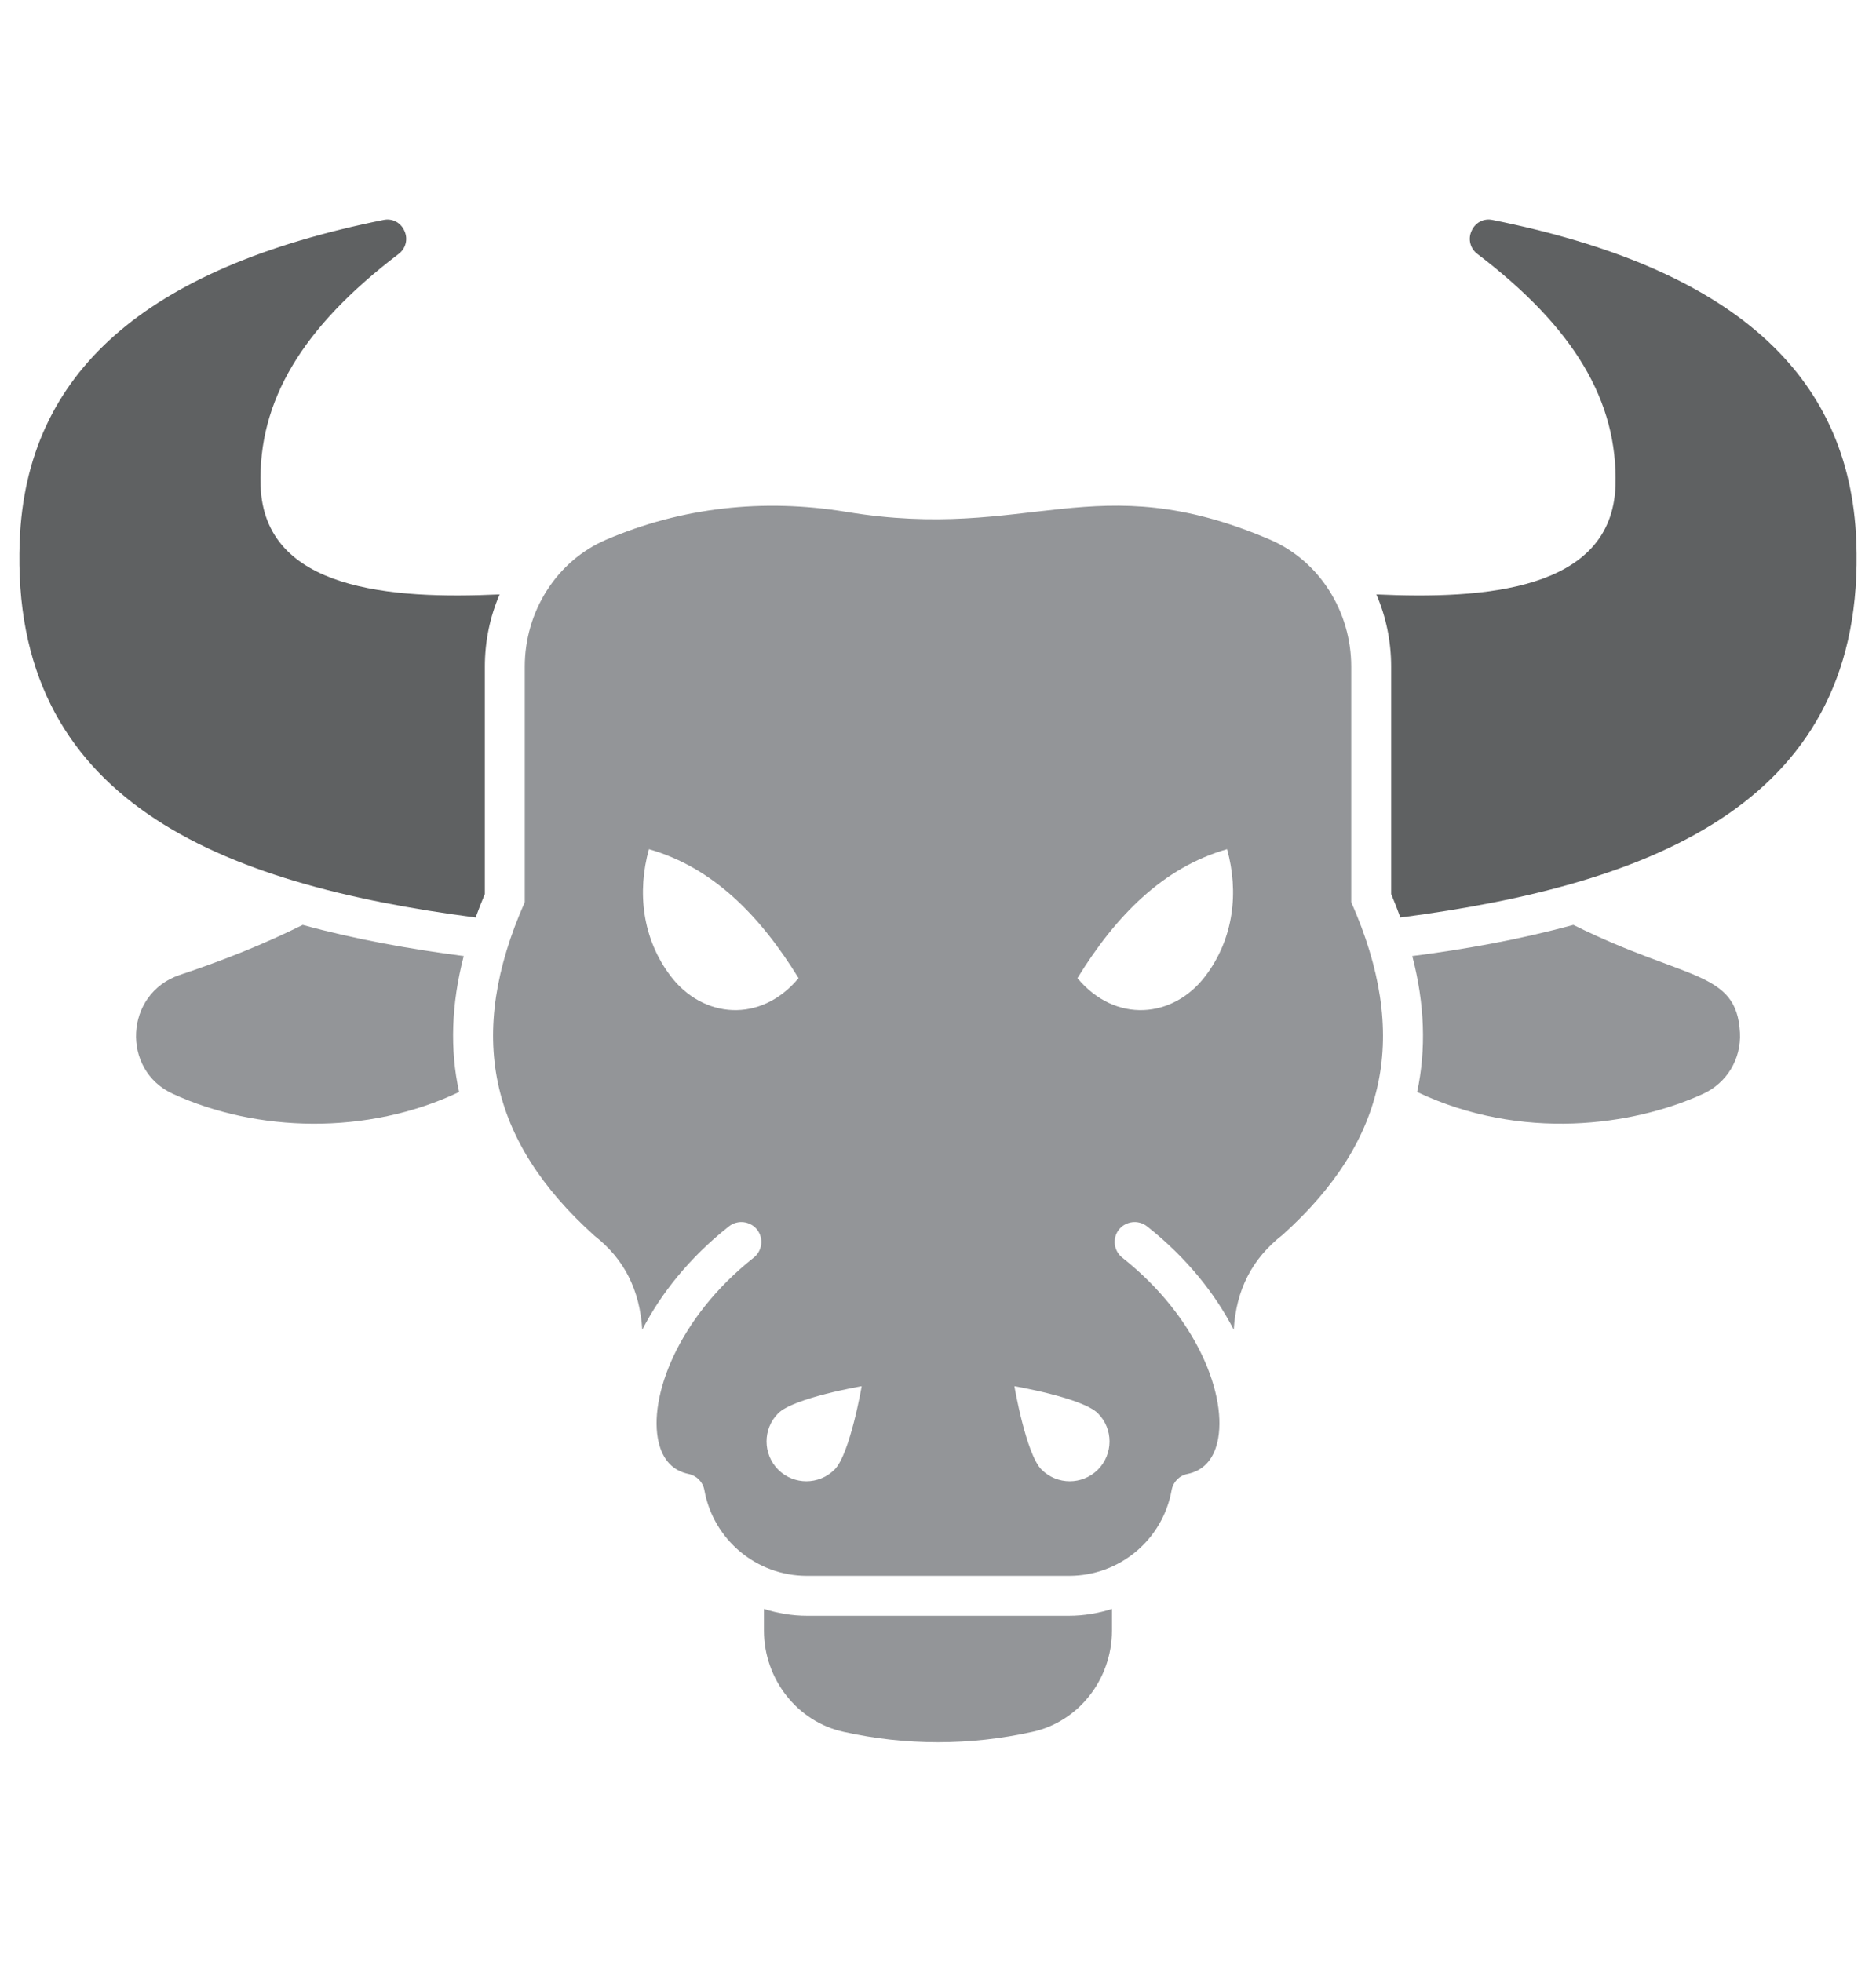 <svg width="22" height="23" viewBox="0 0 22 23" fill="none" xmlns="http://www.w3.org/2000/svg">
<path d="M3.55 10.844C3.108 11.064 2.626 11.258 2.106 11.431C1.459 11.652 1.42 12.546 2.026 12.824C3.008 13.276 4.307 13.315 5.384 12.803C5.274 12.302 5.293 11.771 5.438 11.209C4.811 11.128 4.159 11.012 3.55 10.844Z" fill="#939598"/>
<path d="M18.451 10.844C17.799 11.021 17.163 11.132 16.562 11.209C16.708 11.771 16.726 12.302 16.619 12.803C17.838 13.381 19.148 13.203 19.974 12.824C20.25 12.697 20.421 12.416 20.405 12.108C20.366 11.374 19.77 11.5 18.451 10.844Z" fill="#939598"/>
<path d="M3.056 5.696C3.025 4.704 3.54 3.84 4.675 2.977C4.759 2.914 4.787 2.801 4.743 2.708C4.701 2.609 4.6 2.556 4.495 2.579C1.701 3.141 0.306 4.372 0.231 6.346C0.116 9.385 2.573 10.366 5.578 10.757C5.611 10.666 5.646 10.575 5.686 10.481V7.816C5.686 7.516 5.747 7.229 5.859 6.969C4.588 7.027 3.098 6.924 3.056 5.696Z" fill="#5F6162"/>
<path d="M17.505 2.579C17.4 2.556 17.299 2.609 17.257 2.708C17.213 2.801 17.241 2.914 17.325 2.977C18.46 3.84 18.975 4.704 18.945 5.696C18.902 6.934 17.385 7.026 16.141 6.969C16.253 7.229 16.314 7.516 16.314 7.816V10.481C16.354 10.575 16.389 10.666 16.422 10.757C19.423 10.366 21.884 9.387 21.769 6.346C21.694 4.372 20.299 3.141 17.505 2.579Z" fill="#5F6162"/>
<path d="M9.463 18.944C9.288 18.944 9.119 18.914 8.959 18.864V19.118C8.959 19.689 9.353 20.188 9.893 20.305C10.621 20.467 11.378 20.467 12.107 20.305C12.647 20.188 13.04 19.689 13.04 19.118V18.864C12.881 18.914 12.712 18.944 12.537 18.944H9.463Z" fill="#939598"/>
<path d="M15.846 7.816C15.846 7.175 15.479 6.578 14.889 6.325C12.835 5.447 12.073 6.356 9.928 6.002C8.944 5.84 7.986 5.952 7.112 6.326C6.522 6.578 6.154 7.175 6.154 7.816V10.577C5.468 12.129 5.726 13.369 6.973 14.49C7.319 14.76 7.502 15.12 7.532 15.59C7.748 15.171 8.083 14.745 8.549 14.378C8.65 14.298 8.798 14.316 8.878 14.416C8.958 14.518 8.94 14.665 8.839 14.745C7.949 15.448 7.6 16.385 7.724 16.91C7.774 17.119 7.892 17.244 8.077 17.282C8.171 17.302 8.243 17.376 8.26 17.47C8.365 18.053 8.871 18.476 9.463 18.476H12.537C13.13 18.476 13.636 18.053 13.74 17.47C13.757 17.376 13.829 17.301 13.923 17.282C14.108 17.244 14.226 17.119 14.276 16.91C14.4 16.385 14.051 15.448 13.161 14.745C13.06 14.665 13.042 14.518 13.122 14.416C13.202 14.316 13.35 14.298 13.451 14.378C13.917 14.745 14.252 15.171 14.468 15.59C14.498 15.12 14.681 14.759 15.041 14.478C16.274 13.369 16.532 12.129 15.846 10.577V7.816H15.846ZM7.867 11.447C7.528 11.003 7.472 10.454 7.61 9.956C8.358 10.17 8.911 10.731 9.365 11.468C8.92 12.002 8.243 11.94 7.867 11.447ZM9.787 17.23C9.604 17.413 9.309 17.413 9.126 17.231C8.944 17.048 8.944 16.752 9.126 16.57C9.309 16.388 10.105 16.252 10.105 16.252C10.105 16.252 9.969 17.048 9.787 17.23ZM12.875 17.231C12.692 17.413 12.397 17.413 12.214 17.23C12.032 17.048 11.896 16.252 11.896 16.252C11.896 16.252 12.692 16.388 12.875 16.57C13.057 16.752 13.057 17.048 12.875 17.231ZM14.133 11.447C13.757 11.94 13.08 12.002 12.635 11.468C13.089 10.731 13.642 10.17 14.39 9.956C14.528 10.454 14.472 11.003 14.133 11.447Z" fill="#939598"/>
</svg>
